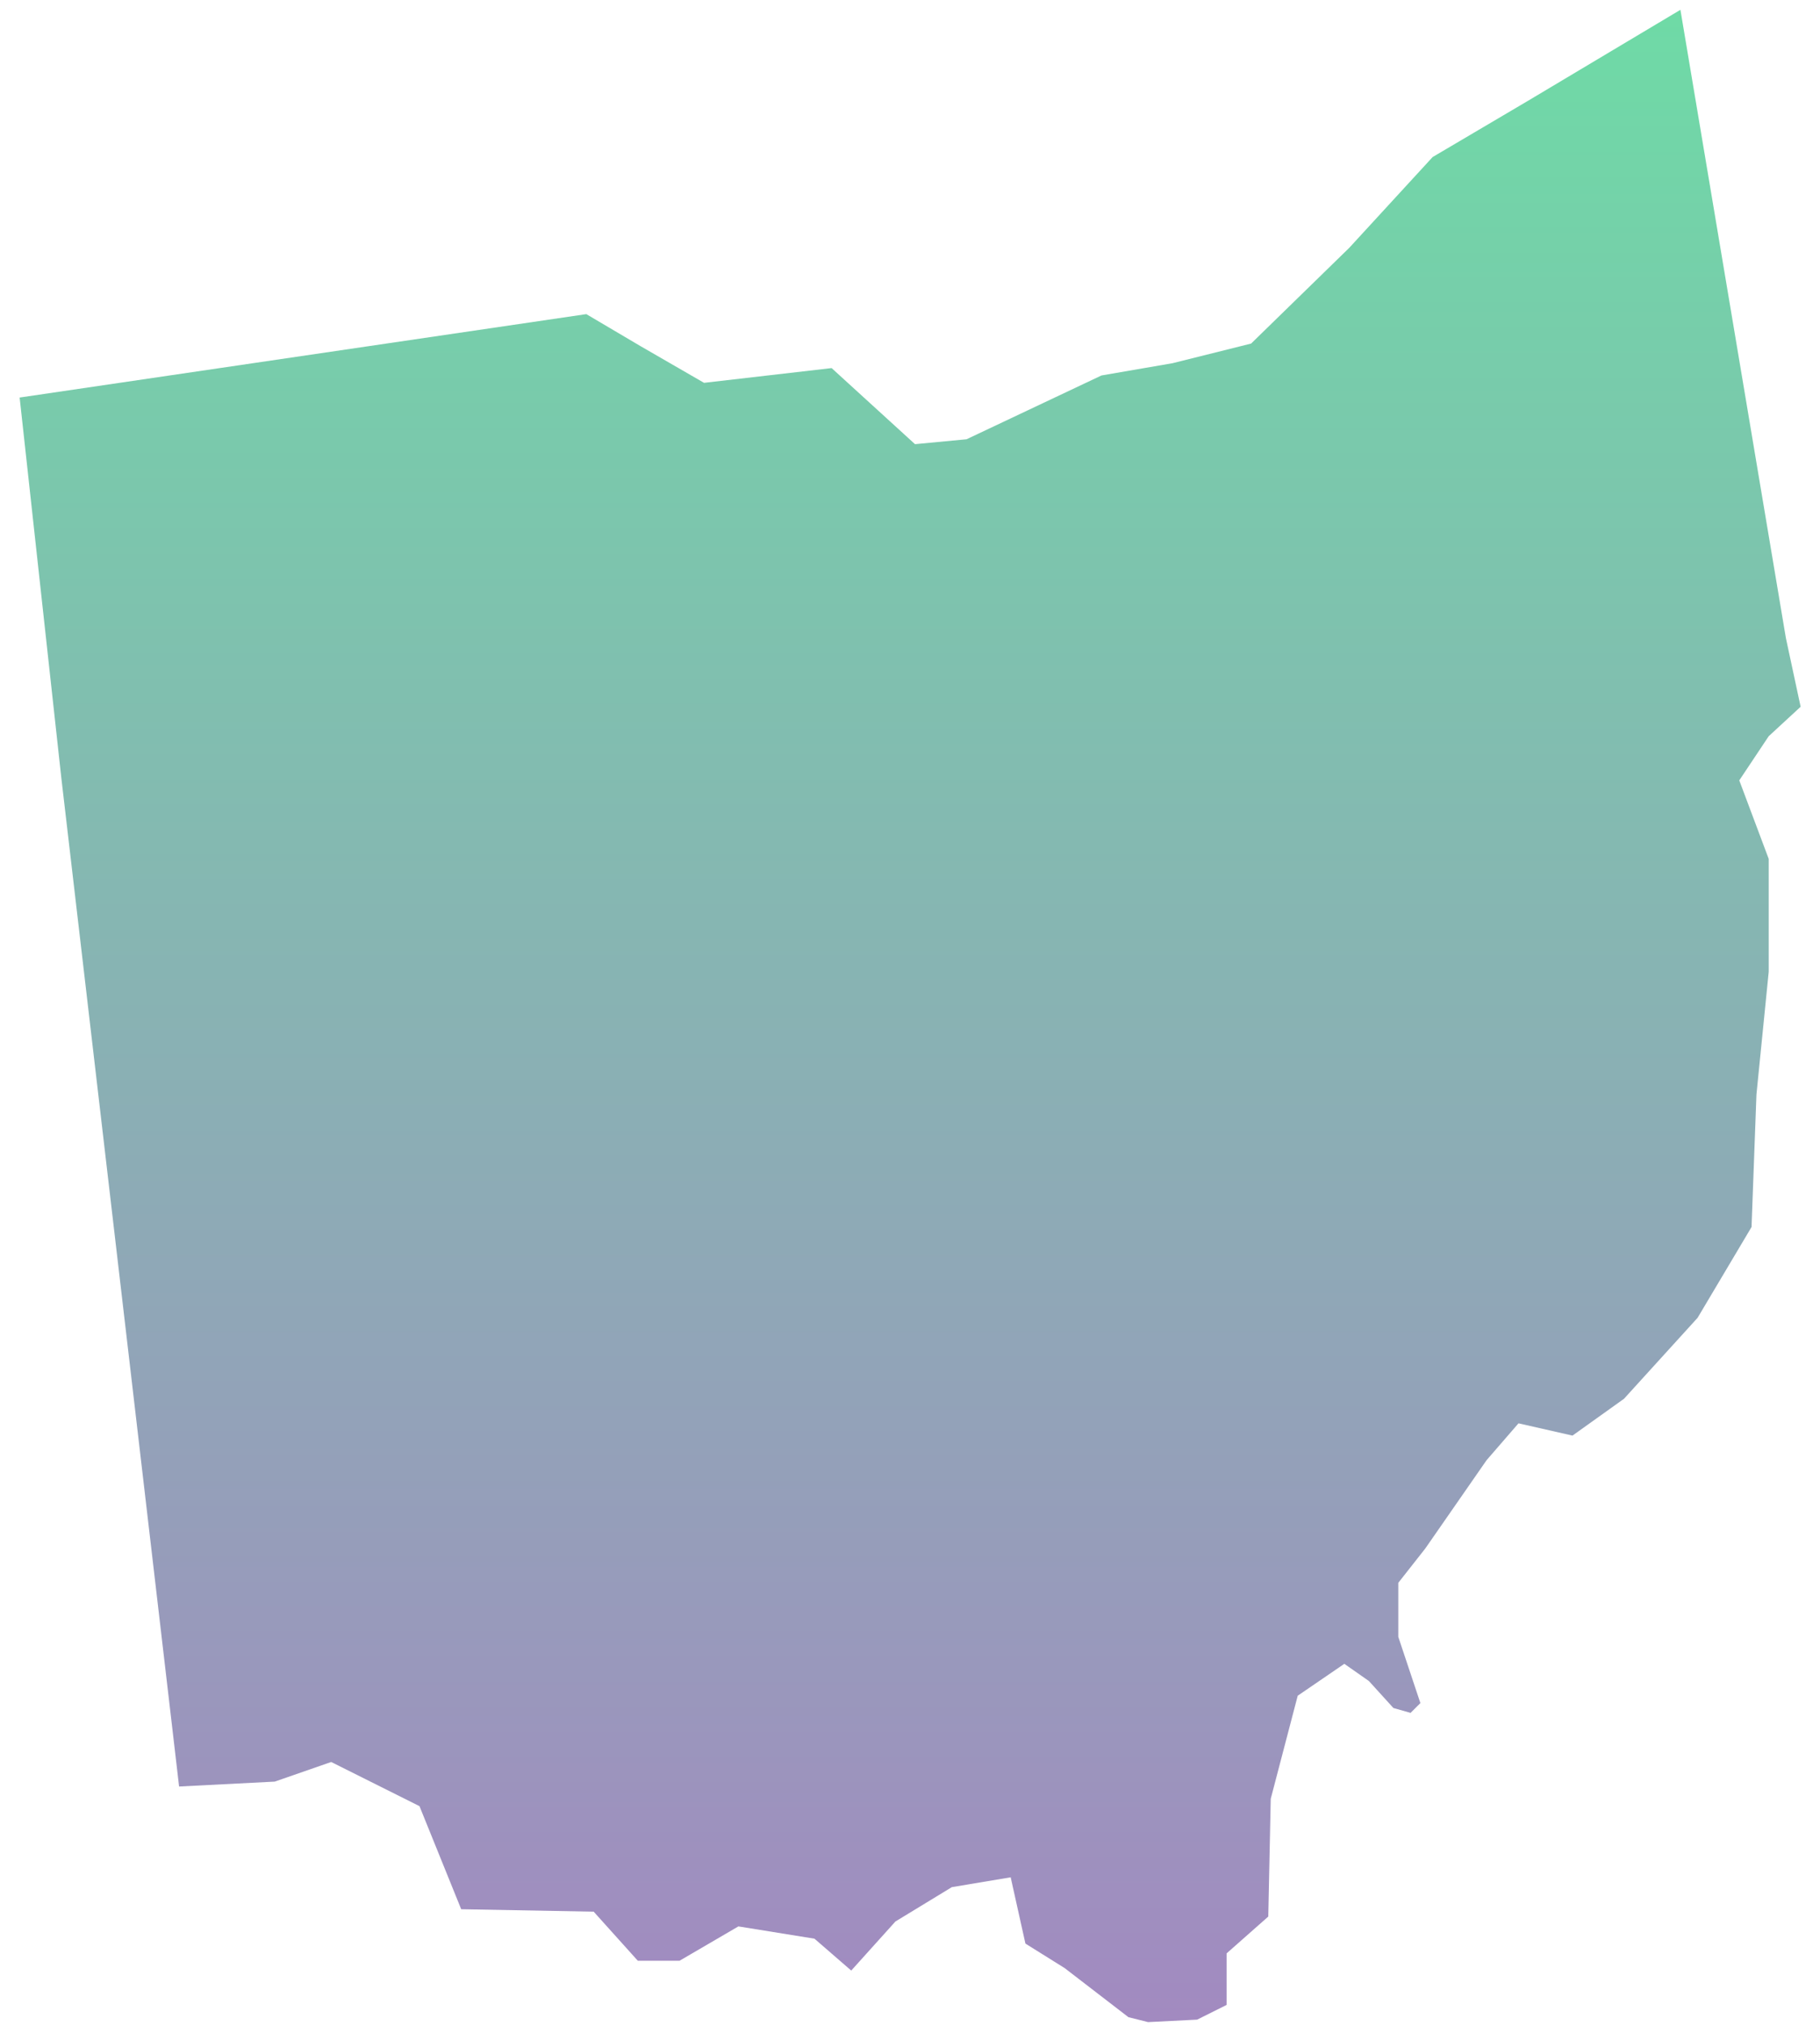 <?xml version="1.0" encoding="UTF-8"?>
<svg width="62px" height="69px" viewBox="0 0 62 69" version="1.1" xmlns="http://www.w3.org/2000/svg" xmlns:xlink="http://www.w3.org/1999/xlink">
    <!-- Generator: Sketch 52.3 (67297) - http://www.bohemiancoding.com/sketch -->
    <title>OH</title>
    <desc>Created with Sketch.</desc>
    <defs>
        <linearGradient x1="50%" y1="100%" x2="50%" y2="3.061617e-15%" id="linearGradient-1">
            <stop stop-color="#704C9F" offset="0%"></stop>
            <stop stop-color="#22C677" offset="100%"></stop>
        </linearGradient>
    </defs>
    <g id="Page-1" stroke="none" stroke-width="1" fill="none" fill-rule="evenodd" fill-opacity="0.65">
        <g id="Tablet" transform="translate(-624, -479)" fill="url(#linearGradient-1)">
            <g id="OH" transform="translate(624, 479)">
                <polygon points="0.669 13.538 2.089 26.491 6.101 60.838 9.36 60.671 11.282 60.003 14.29 61.507 15.711 65.017 20.224 65.1 21.728 66.772 23.149 66.772 25.154 65.602 27.745 66.02 28.998 67.106 30.503 65.435 32.425 64.265 34.43 63.93 34.932 66.187 36.269 67.022 38.442 68.694 39.11 68.861 40.782 68.777 41.785 68.276 41.785 66.521 43.205 65.267 43.289 61.256 44.208 57.746 45.796 56.66 46.632 57.245 47.467 58.164 48.052 58.331 48.387 57.997 47.634 55.741 47.634 53.902 48.554 52.732 50.643 49.724 51.729 48.47 53.568 48.888 55.323 47.634 57.83 44.877 59.668 41.785 59.835 37.272 60.253 33.093 60.253 29.249 59.25 26.575 60.253 25.071 61.34 24.068 60.838 21.728 57.245 0.334 52.064 3.426 48.804 5.348 45.963 8.44 42.62 11.7 39.946 12.368 37.523 12.786 32.926 14.959 31.171 15.126 28.33 12.535 23.984 13.037 21.812 11.783 19.973 10.697"></polygon>
            </g>
        </g>
    </g>
</svg>